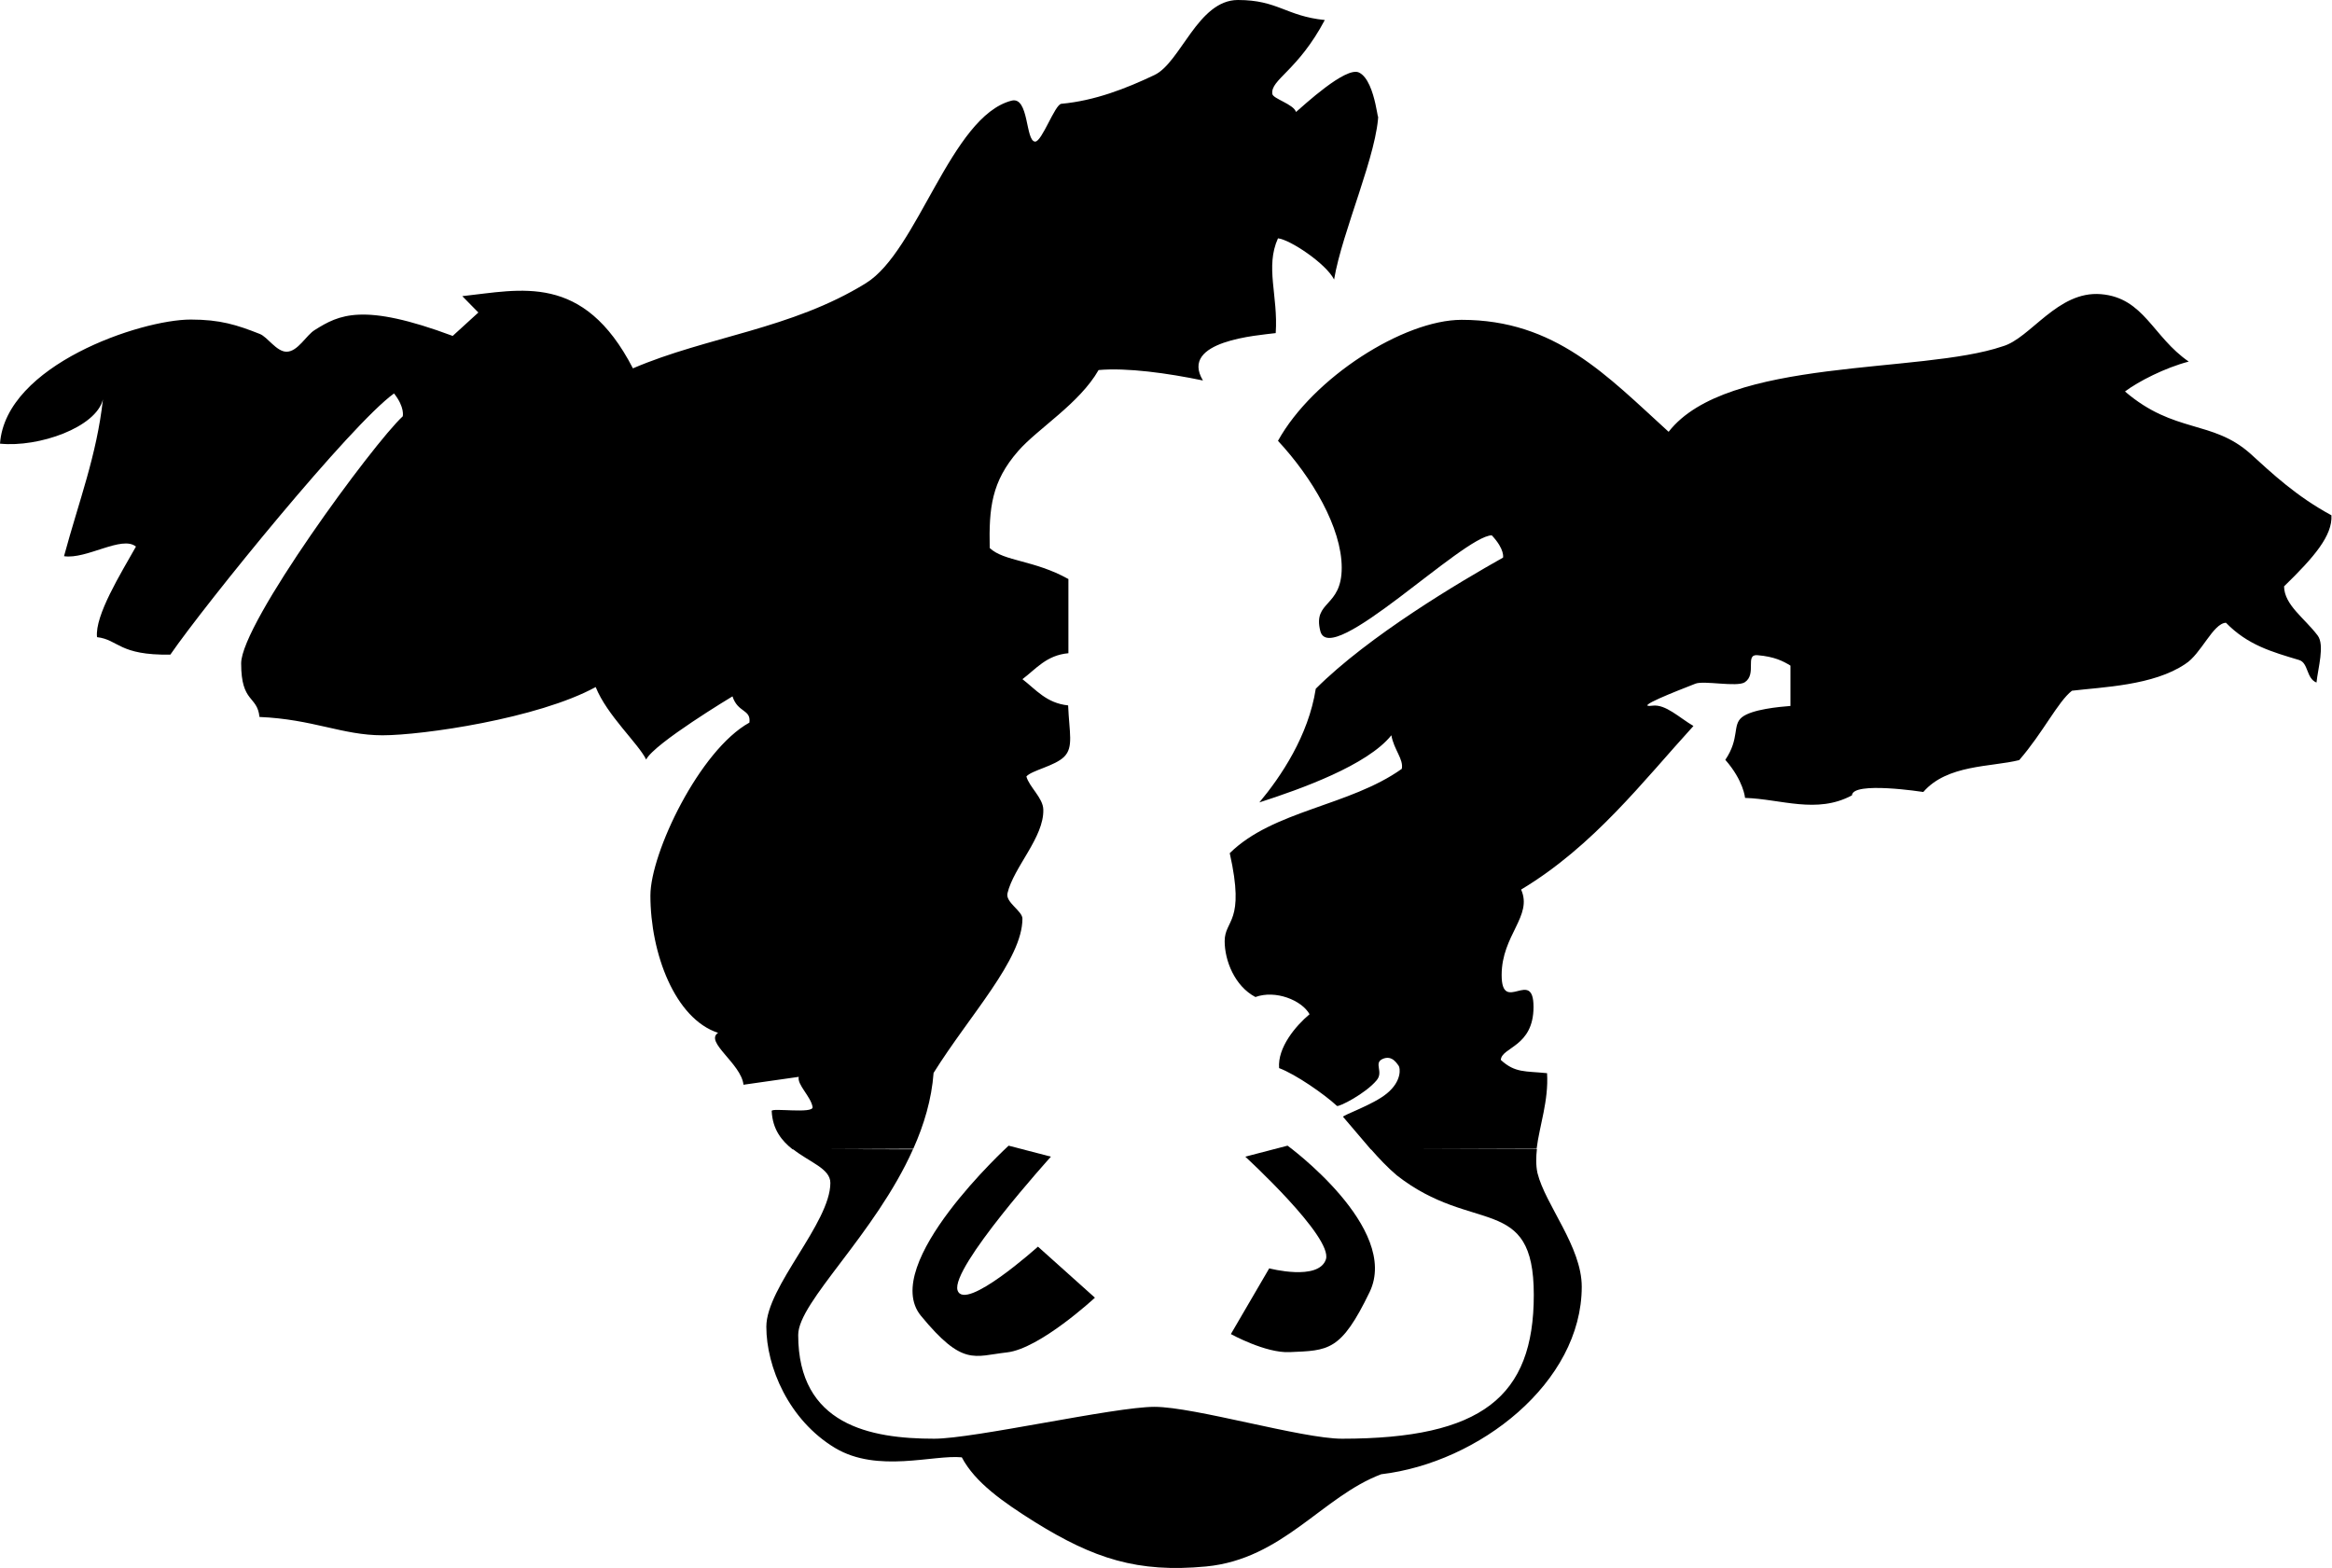 <?xml version="1.0" encoding="utf-8"?><svg version="1.1" id="cowhead" xmlns="http://www.w3.org/2000/svg" xmlns:xlink="http://www.w3.org/1999/xlink" x="0px" y="0px" viewBox="0 0 82.68 55.6" style="enable-background:new 0 0 82.68 55.6;" xml:space="preserve"> <g> <path  d="M32.37,40.75c-1.35,3.02-4.07,5.41-4.07,6.58c0,3.19,2.55,3.68,4.82,3.68c1.42,0,6.39-1.13,7.81-1.13 c1.42,0,5.23,1.13,6.65,1.13c4.96,0,6.8-1.49,6.8-5.1c0-3.61-2.16-2.12-4.86-4.24c-0.33-0.28-0.63-0.6-0.92-0.93l5.89,0 c-0.03,0.28-0.04,0.57,0.02,0.85c0.28,1.13,1.57,2.61,1.57,4.03c0,3.4-3.64,6.24-7.11,6.65c-2.09,0.79-3.49,3.01-6.21,3.27 c-2.43,0.23-3.98-0.28-6.06-1.57c-1.15-0.72-2.13-1.41-2.6-2.3c-1.01-0.1-2.98,0.57-4.49-0.33c-1.65-0.99-2.44-2.88-2.44-4.3 s2.27-3.68,2.27-5.1c0-0.51-0.74-0.73-1.33-1.2L32.37,40.75L32.37,40.75z M35.15,51.64c0,0,3.9-0.9,6.41-0.78 c2.35,0.11,5.91,1.23,5.91,1.23s-3.57,2.37-6.12,2.32C38.7,54.36,35.15,51.64,35.15,51.64L35.15,51.64z"/> <path  d="M28.1,40.75c-0.38-0.3-0.71-0.7-0.74-1.36c-0.01-0.12,1.49,0.11,1.45-0.14c-0.06-0.37-0.56-0.8-0.49-1.07 l-1.96,0.28c-0.08-0.75-1.39-1.52-0.9-1.84c-1.53-0.5-2.4-2.82-2.4-4.87c0-1.5,1.74-5.15,3.51-6.13c0.06-0.48-0.41-0.34-0.6-0.93 c0,0-2.78,1.67-3.06,2.24c-0.28-0.57-1.39-1.57-1.79-2.57c-2.05,1.12-6.15,1.71-7.56,1.71c-1.42,0-2.46-0.57-4.36-0.65 c-0.08-0.77-0.65-0.48-0.65-1.9c0-1.42,4.68-7.79,5.73-8.76c0,0,0.08-0.32-0.31-0.81c-1.52,1.09-6.69,7.46-7.93,9.26 c-1.83,0.03-1.83-0.53-2.6-0.62c-0.08-0.77,0.84-2.25,1.38-3.21c-0.49-0.41-1.75,0.46-2.55,0.34c0.53-1.96,1.16-3.57,1.38-5.56 C3.41,15.15,1.38,15.87,0,15.73c0.2-2.79,4.99-4.4,6.76-4.4c1.05,0,1.64,0.19,2.45,0.51c0.28,0.11,0.59,0.63,0.95,0.63 c0.4,0,0.7-0.59,1-0.77c0.86-0.54,1.7-0.98,4.89,0.21l0.91-0.83l-0.57-0.58c2.06-0.22,4.29-0.85,6.05,2.56 c2.63-1.13,5.63-1.39,8.26-3.02c1.84-1.13,3.01-5.91,5.16-6.47c0.63-0.17,0.49,1.44,0.84,1.45c0.24,0.01,0.7-1.32,0.93-1.34 c1.19-0.11,2.29-0.54,3.3-1.02C41.86,2.22,42.47,0,43.89,0s1.7,0.57,3.08,0.71c-0.96,1.81-1.93,2.11-1.86,2.62 c0.02,0.17,0.75,0.36,0.84,0.64c0.26-0.22,1.76-1.62,2.23-1.4c0.64,0.3,0.69,2.21,0.69,1.39c0,1.42-1.29,4.25-1.57,5.95 c-0.29-0.57-1.57-1.42-1.99-1.46c-0.46,1.02,0.01,2.03-0.08,3.36c-0.62,0.08-3.43,0.27-2.58,1.68c-1.25-0.26-2.69-0.46-3.7-0.37 c-0.68,1.19-2.15,2.07-2.85,2.87c-0.95,1.09-1.04,2.03-1.01,3.44c0.51,0.48,1.57,0.42,2.79,1.1v2.63 c-0.78,0.07-1.15,0.56-1.63,0.92c0.48,0.37,0.85,0.85,1.62,0.93c0.04,0.97,0.2,1.48-0.14,1.82c-0.33,0.33-1.15,0.48-1.34,0.7 c0.1,0.37,0.59,0.76,0.6,1.17c0.03,0.99-1.05,2.04-1.27,2.97c-0.08,0.32,0.53,0.63,0.53,0.9c0,1.45-1.87,3.42-3.15,5.47 c-0.07,0.94-0.34,1.84-0.72,2.69L28.1,40.75L28.1,40.75z M48.6,40.75c-0.33-0.38-0.65-0.77-0.98-1.15 c-0.05-0.05,1.07-0.43,1.55-0.83c0.55-0.45,0.47-0.92,0.42-0.98c-0.04-0.04-0.22-0.41-0.58-0.24c-0.31,0.15,0.05,0.45-0.2,0.75 c-0.4,0.48-1.35,0.96-1.41,0.91c-0.44-0.41-1.46-1.12-2.05-1.34c-0.06-0.73,0.59-1.5,1.08-1.91c-0.28-0.5-1.21-0.87-1.92-0.61 c-0.74-0.39-1.09-1.3-1.09-1.98c0-0.78,0.74-0.63,0.18-3.12c1.54-1.52,4.25-1.67,6.1-2.99c0.07-0.34-0.28-0.68-0.37-1.19 c-0.85,1.06-3.19,1.9-4.68,2.38c0.76-0.91,1.74-2.36,2-4.03c1.88-1.88,5.11-3.79,6.64-4.65c0,0,0.07-0.29-0.4-0.79 c-1.02,0.02-5.74,4.76-6.08,3.39c-0.27-1.08,0.76-0.82,0.76-2.24c0-1.42-1.05-3.2-2.26-4.5c1.24-2.24,4.46-4.29,6.51-4.29 c3.33,0,5.15,1.98,7.34,3.97c2.07-2.66,8.94-2.04,11.84-3.03c0.99-0.28,1.95-1.98,3.49-1.85c1.53,0.13,1.83,1.51,3.11,2.39 c-0.84,0.22-1.78,0.7-2.26,1.06c1.75,1.5,3.09,1,4.44,2.2c0.78,0.71,1.64,1.52,2.88,2.19c0.04,0.72-0.61,1.48-1.68,2.52 c0.01,0.66,0.72,1.12,1.19,1.74c0.26,0.34,0.01,1.17-0.04,1.67c-0.37-0.15-0.28-0.7-0.62-0.8c-0.97-0.29-1.82-0.53-2.59-1.32 c-0.46,0.02-0.88,1.11-1.44,1.46c-1.13,0.77-2.95,0.82-4.02,0.95c-0.5,0.39-1.02,1.48-1.87,2.46c-1,0.25-2.55,0.15-3.4,1.13 c0,0-2.51-0.39-2.53,0.12c-1.25,0.67-2.51,0.13-3.79,0.09c0,0-0.05-0.61-0.7-1.35c0.52-0.77,0.24-1.23,0.59-1.51 c0.35-0.28,1.32-0.37,1.72-0.4v-1.43c-0.26-0.16-0.57-0.32-1.17-0.37c-0.46-0.04-0.01,0.67-0.45,0.96 c-0.28,0.18-1.45-0.07-1.75,0.05c-0.69,0.27-2.23,0.87-1.52,0.78c0.46-0.06,0.94,0.42,1.45,0.72c-1.78,1.95-3.53,4.25-6.11,5.8 c0.42,0.94-0.69,1.61-0.69,3.03c0,1.42,1.13-0.28,1.13,1.13c0,1.42-1.13,1.42-1.16,1.88c0.51,0.47,0.87,0.39,1.64,0.47 c0.06,0.98-0.27,1.86-0.37,2.68L48.6,40.75L48.6,40.75z"/> <path d="M37.26,41.01l-1.5-0.39c0,0-4.6,4.21-3.11,6.03c1.49,1.81,1.88,1.43,3.05,1.3c1.17-0.13,3.12-1.94,3.12-1.94l-2.02-1.81 c0,0-2.59,2.33-2.85,1.55C33.69,44.96,37.26,41.01,37.26,41.01L37.26,41.01z"/> <path d="M44.15,41.01l1.5-0.39c0,0,4,2.92,2.91,5.19c-1.02,2.11-1.46,2.07-2.84,2.13c-0.85,0.04-2.08-0.64-2.08-0.64l1.36-2.33 c0,0,1.75,0.46,2.01-0.32C47.26,43.86,44.15,41.01,44.15,41.01L44.15,41.01z"/> </g> </svg>